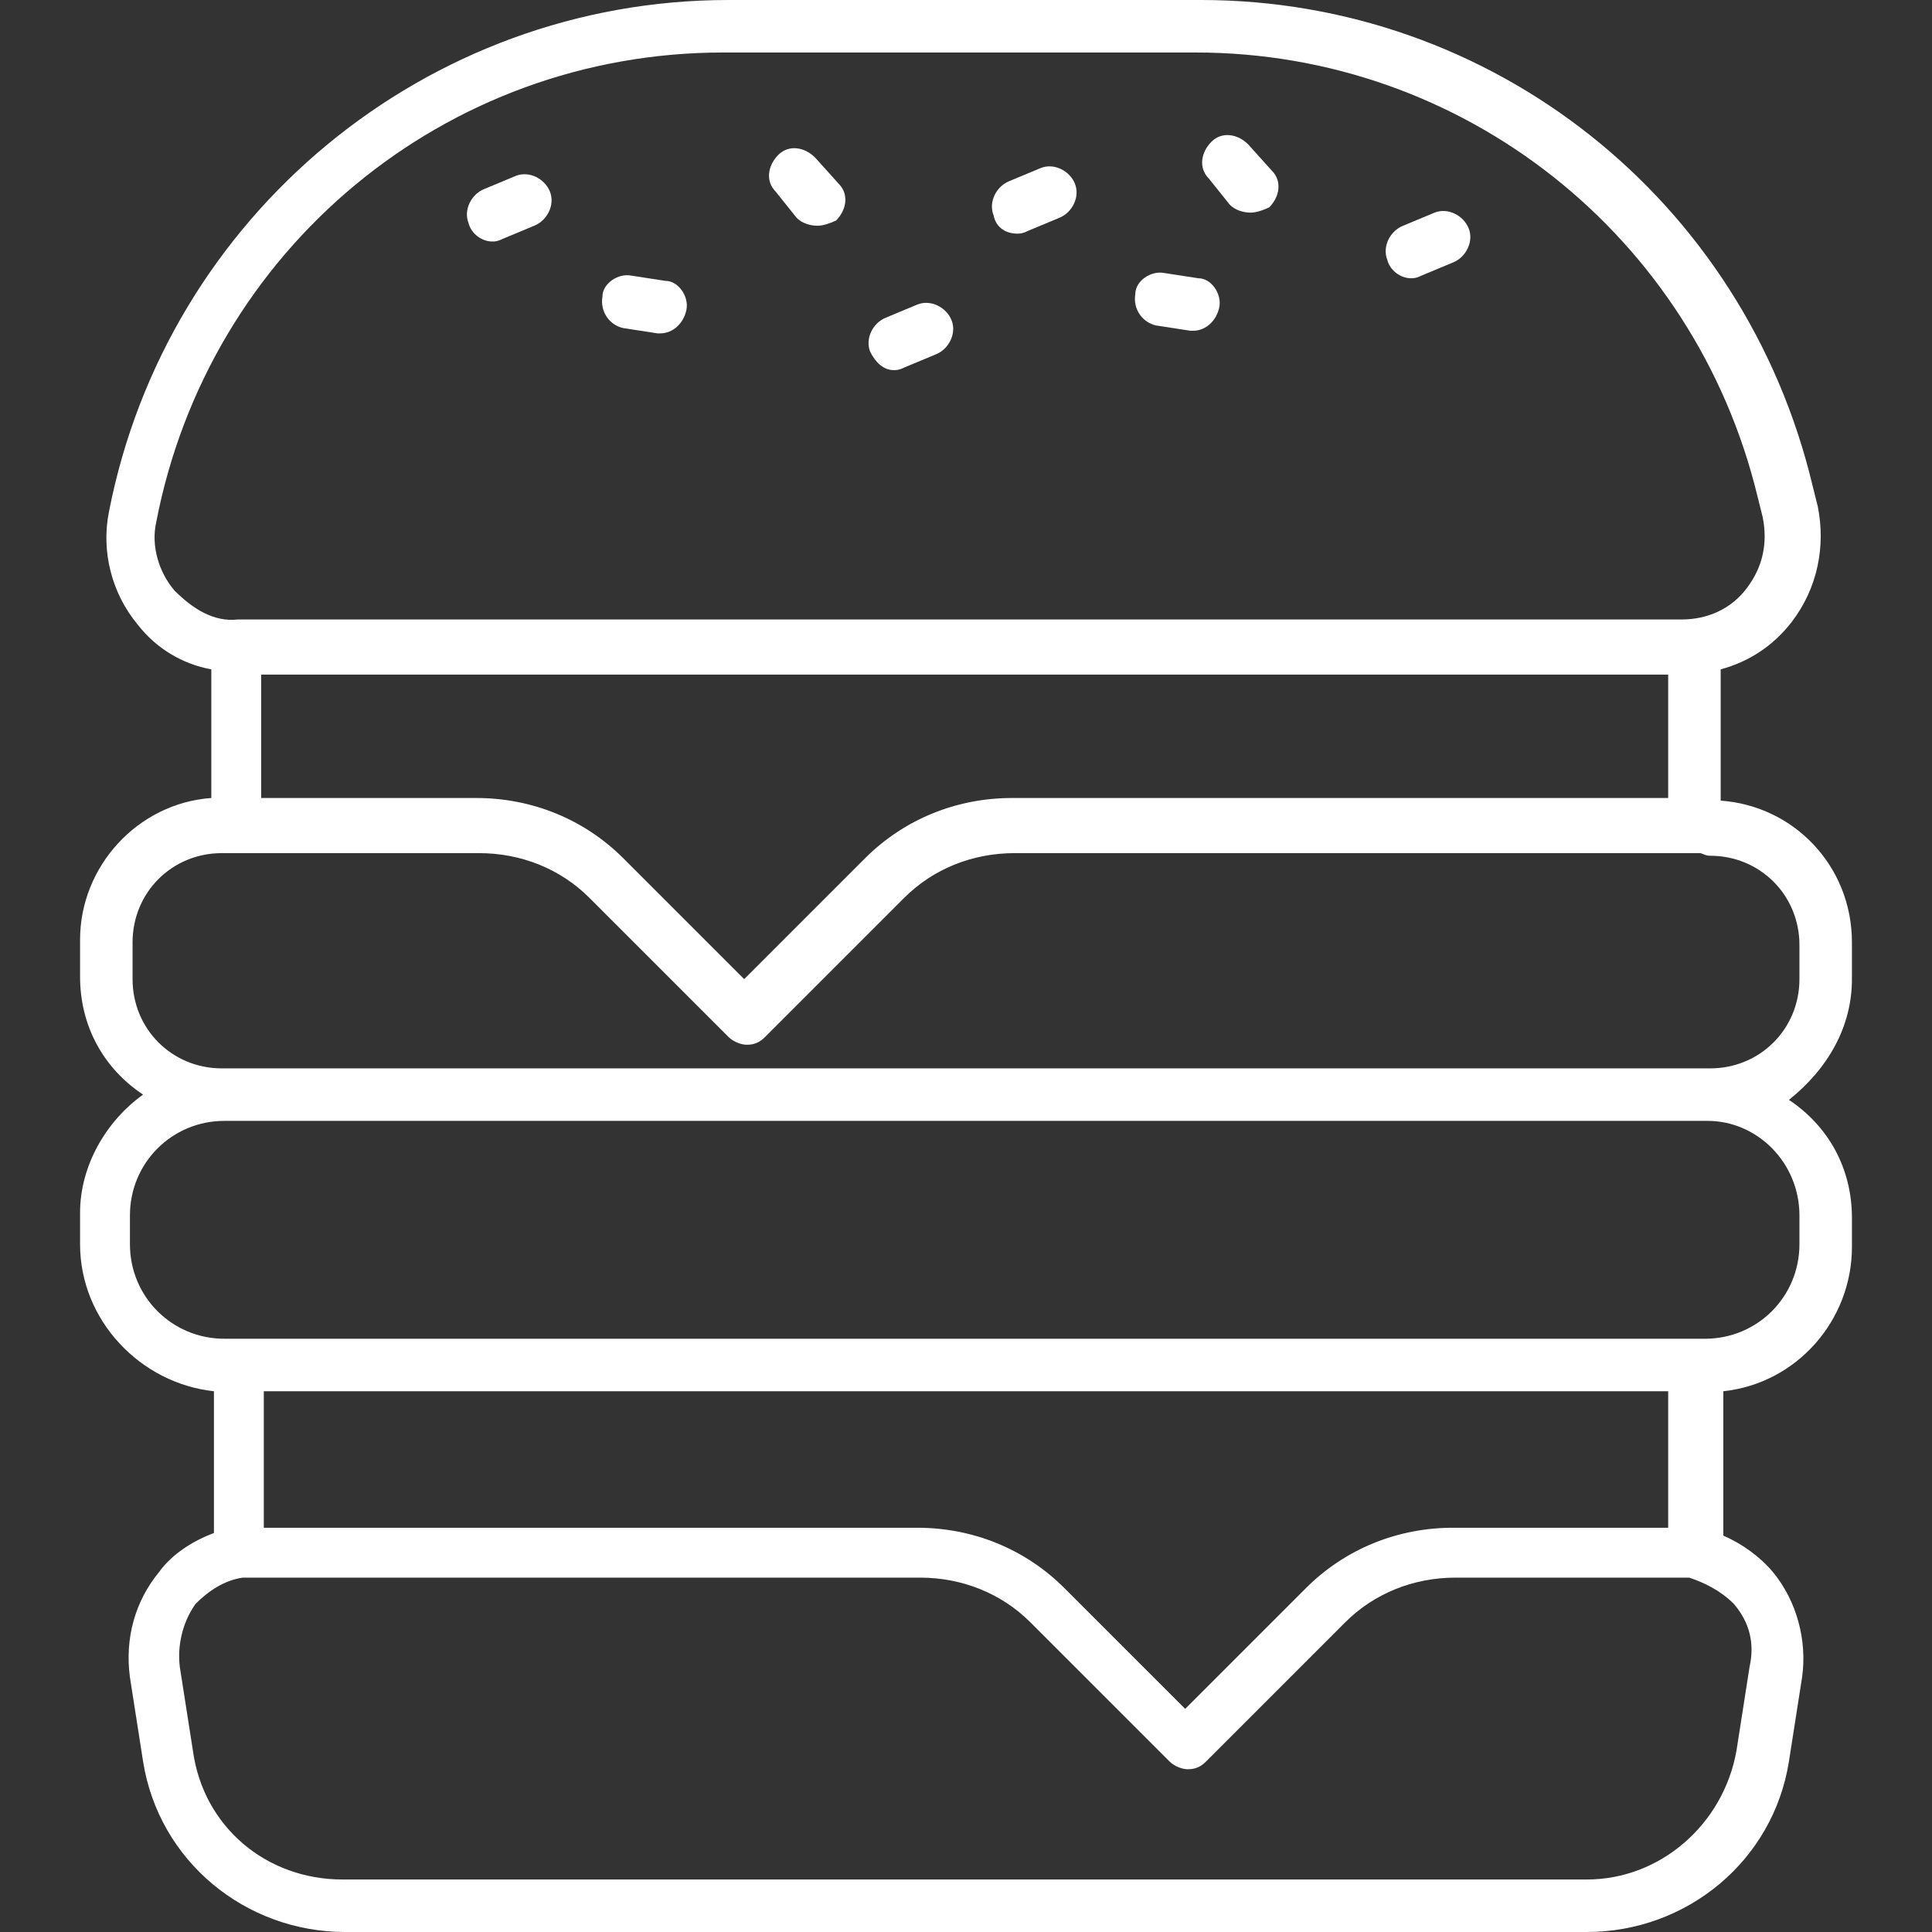 <?xml version="1.0" encoding="iso-8859-1"?>
<!-- Generator: Adobe Illustrator 19.0.0, SVG Export Plug-In . SVG Version: 6.00 Build 0)  -->
<svg xmlns="http://www.w3.org/2000/svg" xmlns:xlink="http://www.w3.org/1999/xlink" version="1.1" id="Capa_1" x="0px" y="0px" viewBox="0 0 376.832 376.832" style="enable-background:new 0 0 376.832 376.832;" xml:space="preserve" width="512px" height="512px">
<rect x="0" y="0" width="376.832" height="376.832" fill="#333333" stroke="none"/>
<g>
	<g>
		<path d="M163.584,35.84l-4.608-5.12c-2.048-2.048-5.12-2.56-7.168-0.512c-2.048,2.048-2.56,5.12-0.512,7.168l4.096,5.12    c1.024,1.024,2.56,1.536,4.096,1.536c1.024,0,2.56-0.512,3.584-1.024C165.12,40.96,165.632,37.888,163.584,35.84z" fill="#FFFFFF"/>
	</g>
</g>
<g>
	<g>
		<path d="M248.064,33.28l-4.608-5.12c-2.048-2.048-5.12-2.56-7.168-0.512c-2.048,2.048-2.56,5.12-0.512,7.168l4.096,5.12    c1.024,1.024,2.56,1.536,4.096,1.536c1.024,0,2.56-0.512,3.584-1.024C249.6,38.4,250.112,35.328,248.064,33.28z" fill="#FFFFFF"/>
	</g>
</g>
<g>
	<g>
		<path d="M185.6,62.464c-1.024-2.56-4.096-4.096-6.656-3.072l-6.144,2.56c-2.56,1.024-4.096,4.096-3.072,6.656    c1.024,2.048,2.56,3.584,4.608,3.584c0.512,0,1.024,0,2.048-0.512l6.144-2.56C185.088,68.096,186.624,65.024,185.6,62.464z" fill="#FFFFFF"/>
	</g>
</g>
<g>
	<g>
		<path d="M107.264,37.376c-1.024-2.56-4.096-4.096-6.656-3.072l-6.144,2.56c-2.56,1.024-4.096,4.096-3.072,6.656    c0.512,2.048,2.56,3.584,4.608,3.584c0.512,0,1.024,0,2.048-0.512l6.144-2.56C106.752,43.008,108.288,39.936,107.264,37.376z" fill="#FFFFFF"/>
	</g>
</g>
<g>
	<g>
		<path d="M209.664,35.84c-1.024-2.56-4.096-4.096-6.656-3.072l-6.144,2.56c-2.56,1.024-4.096,4.096-3.072,6.656    c0.512,2.56,2.56,3.584,4.608,3.584c0.512,0,1.024,0,2.048-0.512l6.144-2.56C209.152,41.472,210.688,38.4,209.664,35.84z" fill="#FFFFFF"/>
	</g>
</g>
<g>
	<g>
		<path d="M286.464,44.544c-1.024-2.56-4.096-4.096-6.656-3.072l-6.144,2.56c-2.56,1.024-4.096,4.096-3.072,6.656    c0.512,2.048,2.56,3.584,4.608,3.584c0.512,0,1.024,0,2.048-0.512l6.144-2.56C285.952,50.176,287.488,47.104,286.464,44.544z" fill="#FFFFFF"/>
	</g>
</g>
<g>
	<g>
		<path d="M129.792,54.784l-6.656-1.024c-2.56-0.512-5.632,1.536-5.632,4.096c-0.512,3.072,1.536,5.632,4.096,6.144l6.656,1.024    h0.512c2.56,0,4.608-2.048,5.12-4.608C134.4,57.856,132.352,54.784,129.792,54.784z" fill="#FFFFFF"/>
	</g>
</g>
<g>
	<g>
		<path d="M233.728,54.272l-6.656-1.024c-2.56-0.512-5.632,1.536-5.632,4.096c-0.512,3.072,1.536,5.632,4.096,6.144l6.656,1.024    h0.512c2.56,0,4.608-2.048,5.12-4.608C238.336,57.344,236.288,54.272,233.728,54.272z" fill="#FFFFFF"/>
	</g>
</g>
<g>
	<g>
		<path d="M361.216,190.976v-7.168c0-14.848-11.264-26.624-25.6-27.648v-25.6c5.632-1.536,10.24-4.608,13.824-9.216    c5.12-6.656,6.656-14.848,5.12-22.528l-1.024-4.096C340.224,38.912,291.072,0,234.24,0h-92.16C83.2,0,32.512,41.984,21.248,99.84    c-1.536,7.68,0.512,15.872,5.632,22.016c3.584,4.608,8.704,7.68,14.336,8.704v25.088c-14.336,1.024-25.6,13.312-25.6,27.648v7.168    c0,9.728,4.608,17.92,12.288,23.04c-7.168,5.12-12.288,13.824-12.288,23.04v6.144c0,14.848,11.776,27.136,26.112,28.672v27.648    c-4.096,1.536-8.192,4.096-10.752,7.68c-4.608,5.632-6.656,12.8-5.632,20.48l2.56,16.384c3.072,19.456,19.968,33.28,39.424,33.28    h242.176c19.456,0,36.352-13.824,39.424-33.28l2.56-16.384c1.024-7.168-1.024-14.848-5.632-20.48    c-2.56-3.072-6.144-5.632-9.728-7.168v-28.16c14.336-1.536,25.088-13.824,25.088-28.16v-5.632c0-9.728-4.608-17.92-12.288-23.04    C356.608,208.384,361.216,200.192,361.216,190.976z M34.048,115.2c-3.072-3.584-4.608-8.704-3.584-13.312    C40.704,48.64,86.784,10.24,141.056,10.24h92.16c52.224,0,97.28,35.84,109.568,86.528l1.024,4.096    c1.024,5.12,0,9.728-3.072,13.824c-3.072,4.096-7.68,6.144-12.8,6.144h-281.6C41.728,121.344,37.632,118.784,34.048,115.2z     M325.376,131.584v24.064h-128c-10.752,0-20.992,4.096-28.672,11.776l-23.552,23.552L121.6,167.424    c-7.68-7.68-17.92-11.776-28.672-11.776H50.944v-24.064H325.376z M338.176,312.832c3.072,3.584,4.096,7.68,3.072,12.288    l-2.56,16.384c-2.56,14.336-14.848,25.088-29.184,25.088H66.816c-14.848,0-27.136-10.24-29.184-25.088l-2.56-16.384    c-0.512-4.096,0.512-8.704,3.072-12.288c2.56-2.56,5.632-4.608,9.216-5.12h132.096c8.192,0,15.872,3.072,21.504,8.704    l27.136,27.136c1.024,1.024,2.56,1.536,3.584,1.536c1.536,0,2.56-0.512,3.584-1.536l27.136-27.136    c5.632-5.632,13.312-8.704,21.504-8.704h45.568C332.544,308.736,335.616,310.272,338.176,312.832z M51.456,297.984V271.36h273.92    v26.624h-41.984c-10.752,0-20.992,4.096-28.672,11.776l-23.552,23.552l-23.552-23.552c-7.68-7.68-17.92-11.776-28.672-11.776    H51.456z M350.976,237.056v5.632c0,10.24-8.192,18.432-18.432,18.432H43.776c-10.24,0-18.432-8.192-18.432-18.432v-5.632    c0-10.24,8.192-18.432,18.432-18.432h289.28C342.784,218.624,350.976,226.816,350.976,237.056z M350.976,190.976    c0,9.728-7.68,17.408-17.408,17.408h-0.512H43.776h-0.512c-9.728,0-17.408-7.68-17.408-17.408v-7.168    c0-9.728,7.68-17.408,17.408-17.408h3.584c0.512,0,0.512,0,1.024,0H93.44c8.192,0,15.872,3.072,21.504,8.704l27.136,27.136    c1.024,1.024,2.56,1.536,3.584,1.536c1.536,0,2.56-0.512,3.584-1.536l27.136-27.136c5.632-5.632,13.312-8.704,21.504-8.704    h132.608c0.512,0,0.512,0,1.024,0s1.024,0.512,2.048,0.512c9.728,0,17.408,7.68,17.408,17.408V190.976z" fill="#FFFFFF"/>
	</g>
</g>
<g>
</g>
<g>
</g>
<g>
</g>
<g>
</g>
<g>
</g>
<g>
</g>
<g>
</g>
<g>
</g>
<g>
</g>
<g>
</g>
<g>
</g>
<g>
</g>
<g>
</g>
<g>
</g>
<g>
</g>
</svg>
